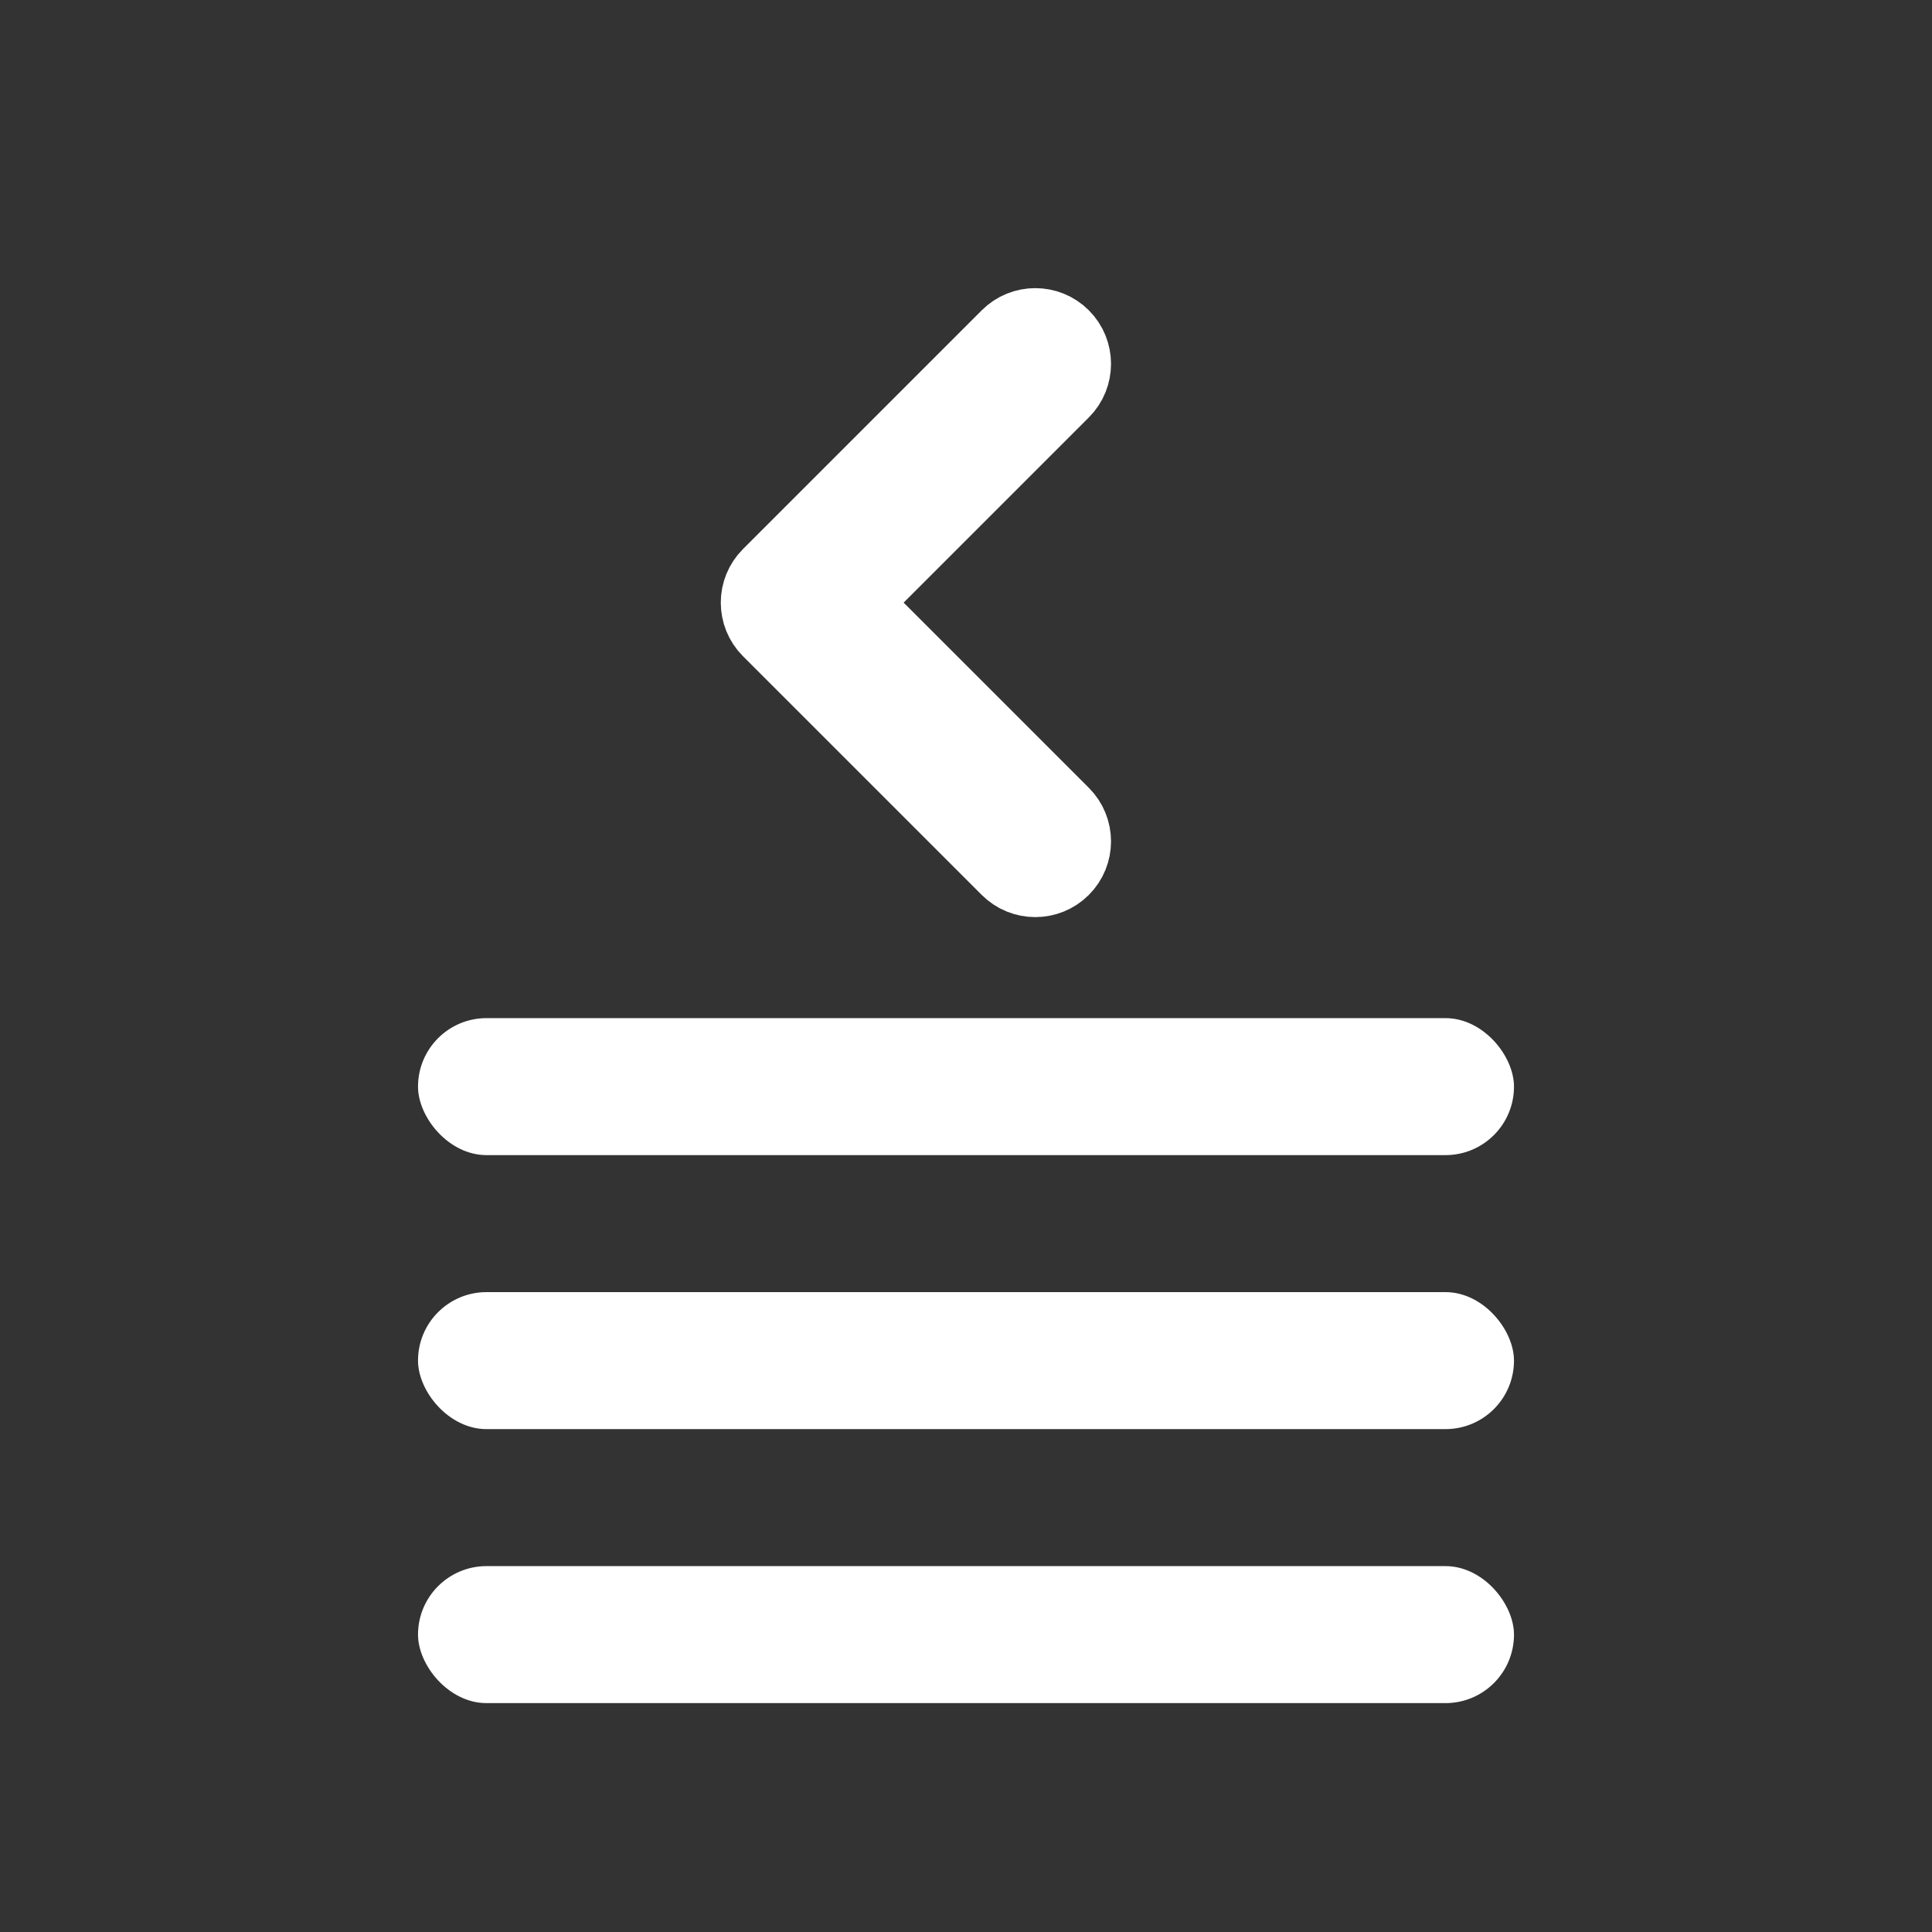 <svg xmlns="http://www.w3.org/2000/svg" viewBox="0 0 22 22"><rect x="0" y="0" width="22" height="22" fill="#333333" stroke="none"/><g transform="matrix(1.56 0 0 1.56-42.04-1608.56)" fill="#ffffff"><g transform="translate(1-1.3)" color="#000"><rect y="1039.86" x="29" height="1" width="8" rx=".5" stroke-width="1"/><rect y="1041.86" x="29" height="1" width="8" rx=".5"/><rect y="1043.86" x="29" height="1" width="8" rx=".5"/></g><path d="m-595.85 19.881l-91.73 91.72c-5.835 5.838-15.295 5.838-21.13 0-5.833-5.833-5.833-15.292 0-21.12l81.16-81.16-81.16-81.16c-5.833-5.835-5.833-15.294 0-21.13 5.833-5.835 15.292-5.835 21.13 0l91.73 91.73c2.916 2.918 4.373 6.738 4.373 10.559 0 3.824-1.459 7.646-4.375 10.563z" stroke-width="28.316" transform="matrix(-.019-0-0.0.019 21.241 1035.35)" stroke="#ffffff"/></g></svg>